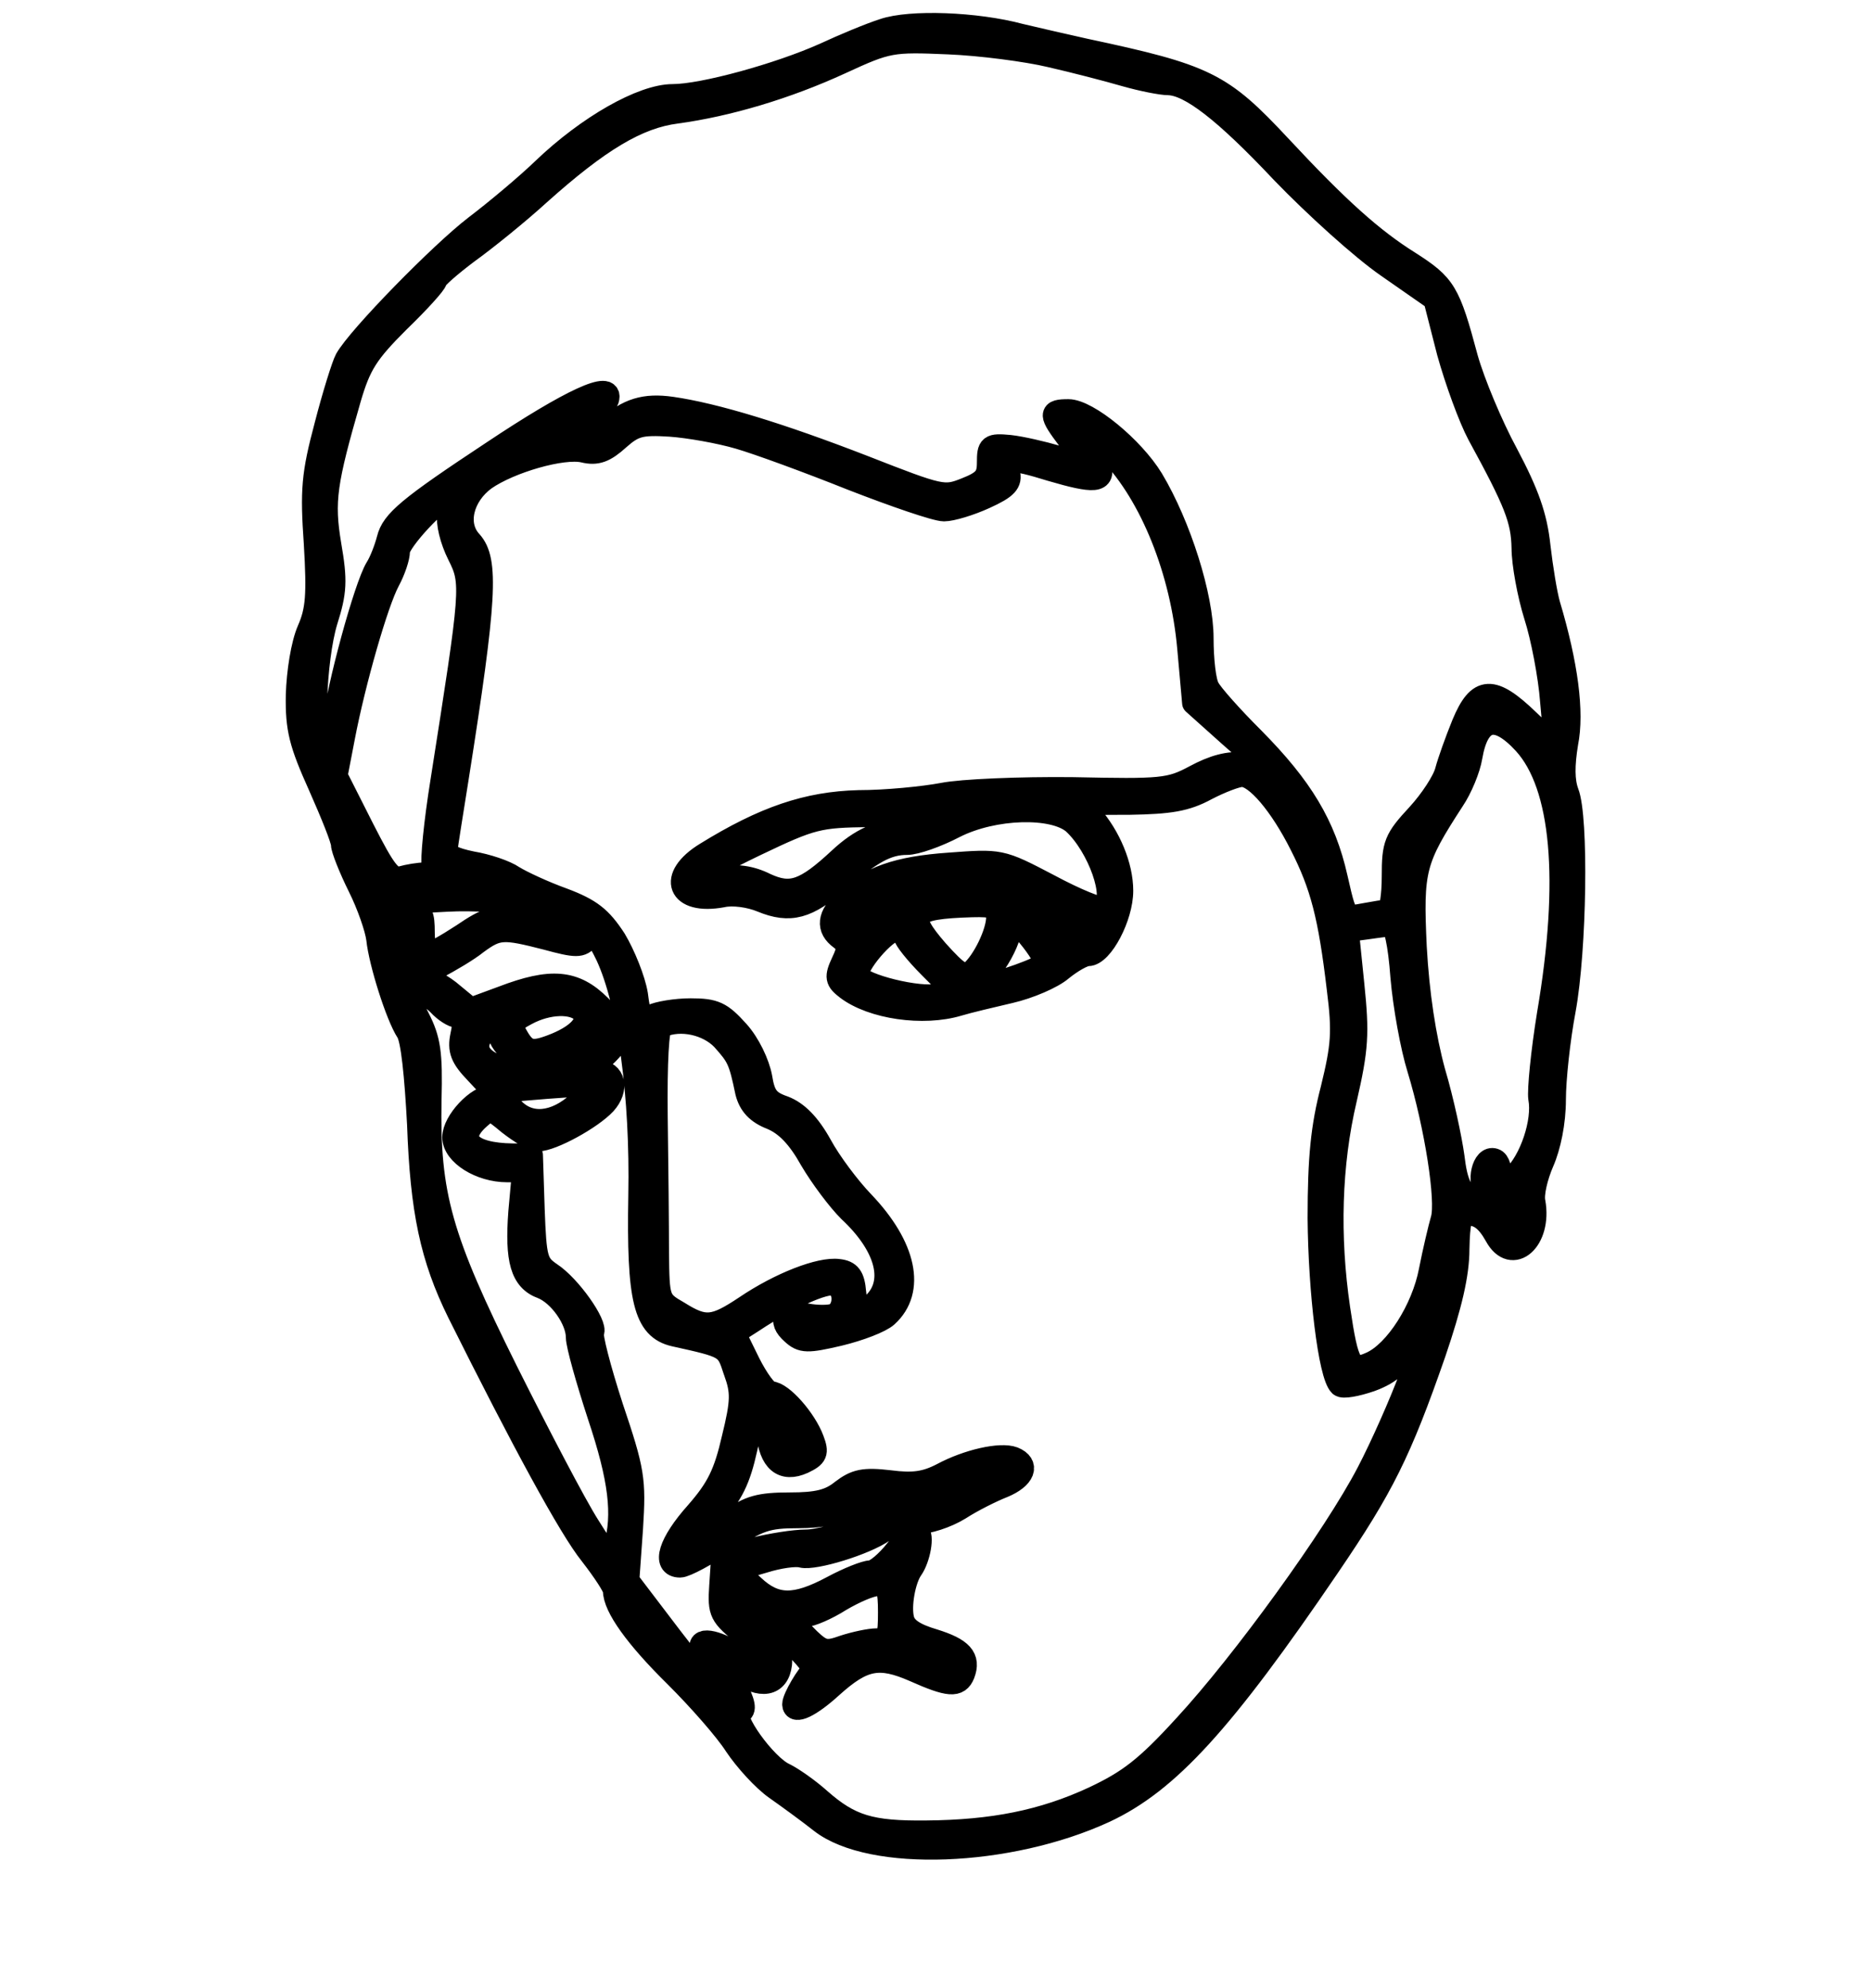 <svg width="16" height="17" viewBox="0 0 16 17" fill="none" xmlns="http://www.w3.org/2000/svg">
<path fill-rule="evenodd" clip-rule="evenodd" d="M7.555 0.259C7.439 0.296 7.212 0.391 7.053 0.465C6.662 0.64 6.012 0.819 5.753 0.819C5.494 0.819 5.029 1.083 4.648 1.448C4.506 1.585 4.241 1.807 4.067 1.939C3.771 2.166 3.068 2.884 2.962 3.074C2.936 3.122 2.856 3.376 2.788 3.64C2.677 4.057 2.666 4.189 2.698 4.648C2.724 5.087 2.714 5.219 2.64 5.388C2.587 5.509 2.55 5.747 2.544 5.942C2.539 6.233 2.571 6.354 2.735 6.719C2.84 6.956 2.93 7.178 2.93 7.221C2.93 7.257 2.994 7.421 3.073 7.58C3.152 7.738 3.221 7.939 3.232 8.029C3.253 8.229 3.396 8.684 3.485 8.821C3.528 8.884 3.559 9.201 3.581 9.613C3.607 10.352 3.692 10.754 3.924 11.224C4.469 12.317 4.876 13.067 5.055 13.289C5.166 13.432 5.256 13.569 5.256 13.601C5.256 13.738 5.441 13.997 5.779 14.33C5.975 14.525 6.208 14.789 6.292 14.921C6.377 15.048 6.53 15.217 6.636 15.291C6.741 15.365 6.916 15.492 7.022 15.576C7.45 15.909 8.623 15.867 9.448 15.486C9.987 15.233 10.452 14.726 11.361 13.389C11.821 12.713 11.969 12.418 12.265 11.567C12.403 11.161 12.466 10.896 12.466 10.68C12.471 10.448 12.487 10.379 12.551 10.379C12.651 10.379 12.72 10.432 12.794 10.564C12.931 10.817 13.174 10.601 13.116 10.279C13.1 10.21 13.137 10.057 13.19 9.935C13.248 9.803 13.291 9.597 13.291 9.402C13.291 9.228 13.328 8.884 13.375 8.636C13.47 8.118 13.486 6.988 13.402 6.777C13.365 6.677 13.365 6.544 13.396 6.354C13.449 6.09 13.396 5.684 13.243 5.171C13.217 5.081 13.18 4.854 13.159 4.67C13.132 4.416 13.063 4.221 12.884 3.883C12.752 3.64 12.598 3.27 12.54 3.064C12.387 2.493 12.355 2.441 12.049 2.245C11.737 2.05 11.441 1.786 10.944 1.252C10.442 0.714 10.315 0.65 9.273 0.428C9.083 0.386 8.835 0.328 8.724 0.302C8.348 0.201 7.783 0.18 7.555 0.259ZM8.983 0.476C9.189 0.523 9.474 0.597 9.622 0.64C9.77 0.682 9.934 0.714 9.992 0.714C10.177 0.719 10.473 0.946 10.97 1.474C11.245 1.759 11.647 2.124 11.869 2.277L12.271 2.557L12.387 3.011C12.456 3.259 12.572 3.576 12.646 3.714C12.963 4.295 13.021 4.442 13.026 4.685C13.026 4.817 13.074 5.081 13.132 5.266C13.19 5.446 13.254 5.779 13.27 5.995L13.306 6.391L13.069 6.164C12.762 5.868 12.646 5.874 12.514 6.191C12.456 6.333 12.392 6.513 12.371 6.592C12.35 6.677 12.239 6.846 12.128 6.967C11.932 7.178 11.916 7.221 11.916 7.495C11.916 7.659 11.895 7.791 11.869 7.791C11.842 7.791 11.752 7.807 11.663 7.823L11.663 7.823C11.604 7.834 11.567 7.842 11.54 7.829C11.493 7.807 11.475 7.725 11.425 7.506C11.324 7.057 11.129 6.735 10.716 6.317C10.531 6.133 10.357 5.937 10.331 5.884C10.299 5.831 10.278 5.641 10.278 5.456C10.278 5.103 10.087 4.495 9.85 4.099C9.686 3.83 9.3 3.513 9.136 3.513C8.977 3.513 8.977 3.539 9.141 3.756C9.215 3.851 9.273 3.941 9.273 3.951C9.273 3.967 9.168 3.946 9.041 3.909C8.914 3.872 8.734 3.83 8.634 3.819C8.465 3.803 8.454 3.814 8.454 3.956C8.454 4.078 8.422 4.12 8.259 4.184C8.073 4.258 8.047 4.252 7.386 3.993C6.667 3.714 6.112 3.545 5.742 3.492C5.515 3.46 5.372 3.502 5.193 3.661C5.14 3.703 4.992 3.74 4.86 3.745C4.627 3.751 4.622 3.745 4.733 3.671C4.796 3.629 4.923 3.566 5.008 3.534C5.098 3.502 5.182 3.449 5.193 3.418C5.246 3.254 4.881 3.423 4.215 3.867C3.496 4.342 3.358 4.458 3.321 4.611C3.3 4.691 3.258 4.802 3.221 4.86C3.126 5.018 2.893 5.868 2.851 6.222C2.819 6.449 2.798 6.518 2.751 6.471C2.661 6.381 2.687 5.641 2.788 5.309C2.867 5.06 2.872 4.965 2.819 4.659C2.756 4.284 2.782 4.12 2.988 3.407C3.073 3.117 3.136 3.016 3.406 2.747C3.581 2.578 3.723 2.42 3.723 2.398C3.723 2.377 3.85 2.266 3.998 2.155C4.151 2.045 4.426 1.823 4.606 1.659C5.119 1.199 5.452 0.999 5.785 0.957C6.218 0.898 6.72 0.751 7.191 0.534C7.592 0.349 7.624 0.344 8.111 0.365C8.385 0.376 8.782 0.428 8.983 0.476ZM6.319 3.74C6.482 3.787 6.916 3.946 7.286 4.094C7.651 4.236 8.005 4.358 8.073 4.358C8.137 4.358 8.296 4.31 8.422 4.252C8.607 4.168 8.644 4.125 8.623 4.041C8.592 3.914 8.644 3.909 8.988 4.015C9.363 4.125 9.448 4.12 9.4 3.972C9.384 3.909 9.332 3.814 9.284 3.761C9.125 3.581 9.31 3.677 9.495 3.867C9.85 4.236 10.109 4.886 10.167 5.541L10.209 6.011L10.516 6.286L10.822 6.555L10.637 6.534C10.51 6.518 10.378 6.555 10.22 6.64C10.003 6.756 9.939 6.761 9.173 6.745C8.724 6.74 8.222 6.761 8.063 6.793C7.899 6.824 7.577 6.856 7.344 6.856C6.905 6.867 6.535 6.993 6.038 7.3C5.711 7.5 5.801 7.728 6.176 7.659C6.266 7.638 6.414 7.659 6.514 7.701C6.757 7.801 6.905 7.759 7.17 7.527C7.45 7.284 7.587 7.21 7.756 7.21C7.83 7.21 8.01 7.147 8.163 7.067C8.496 6.898 9.009 6.883 9.184 7.036C9.4 7.236 9.559 7.685 9.437 7.765C9.406 7.78 9.199 7.696 8.972 7.574C8.76 7.463 8.657 7.409 8.548 7.387C8.444 7.366 8.335 7.374 8.121 7.39C7.672 7.421 7.439 7.506 7.228 7.701C7.085 7.828 7.074 7.939 7.191 8.023C7.259 8.076 7.265 8.108 7.207 8.229C7.148 8.356 7.154 8.382 7.244 8.451C7.46 8.615 7.894 8.678 8.195 8.588C8.28 8.562 8.481 8.515 8.639 8.478C8.798 8.441 8.999 8.356 9.078 8.287C9.162 8.219 9.263 8.161 9.305 8.161C9.421 8.161 9.591 7.838 9.591 7.617C9.591 7.405 9.485 7.152 9.326 6.972C9.293 6.935 9.271 6.911 9.276 6.895C9.285 6.867 9.383 6.867 9.659 6.867C10.003 6.861 10.14 6.84 10.315 6.745C10.436 6.682 10.574 6.629 10.621 6.629C10.743 6.629 10.954 6.877 11.129 7.226C11.303 7.569 11.372 7.828 11.446 8.456C11.493 8.826 11.483 8.942 11.393 9.312C11.309 9.634 11.282 9.898 11.282 10.416C11.287 11.039 11.372 11.757 11.462 11.842C11.483 11.863 11.599 11.842 11.721 11.8C11.895 11.736 11.98 11.657 12.123 11.43C12.218 11.271 12.281 11.192 12.26 11.25C12.242 11.289 12.199 11.407 12.147 11.549L12.147 11.549L12.147 11.549C12.121 11.62 12.093 11.697 12.064 11.773C11.98 12 11.816 12.37 11.7 12.592C11.414 13.141 10.632 14.219 10.135 14.757C9.802 15.122 9.654 15.233 9.353 15.375C8.919 15.576 8.491 15.661 7.92 15.666C7.444 15.671 7.27 15.618 7.011 15.391C6.911 15.301 6.773 15.206 6.71 15.175C6.541 15.101 6.239 14.673 6.324 14.641C6.377 14.625 6.361 14.562 6.282 14.403L6.165 14.187L6.313 14.293C6.504 14.435 6.652 14.409 6.673 14.229C6.683 14.118 6.641 14.055 6.477 13.918C6.271 13.759 6.202 13.653 6.303 13.653C6.387 13.653 7.006 14.25 6.958 14.282C6.911 14.314 6.789 14.52 6.789 14.572C6.789 14.652 6.926 14.588 7.111 14.419C7.381 14.176 7.518 14.15 7.82 14.282C8.116 14.414 8.195 14.419 8.237 14.314C8.29 14.176 8.222 14.102 7.984 14.028C7.825 13.981 7.74 13.928 7.719 13.849C7.688 13.733 7.73 13.506 7.793 13.416C7.857 13.326 7.894 13.125 7.846 13.099C7.825 13.083 7.74 13.157 7.666 13.257C7.587 13.358 7.487 13.442 7.444 13.442C7.402 13.442 7.254 13.5 7.117 13.574C6.8 13.743 6.63 13.743 6.44 13.564L6.287 13.421L6.525 13.352C6.657 13.31 6.805 13.289 6.858 13.305C6.963 13.331 7.397 13.199 7.555 13.088C7.614 13.051 7.735 13.02 7.83 13.02C7.931 13.02 8.095 12.967 8.206 12.898C8.311 12.83 8.481 12.745 8.576 12.708C8.755 12.634 8.798 12.523 8.666 12.47C8.555 12.428 8.274 12.492 8.058 12.608C7.915 12.682 7.809 12.697 7.608 12.671C7.386 12.645 7.318 12.661 7.201 12.75C7.096 12.835 6.99 12.861 6.752 12.861C6.498 12.861 6.403 12.888 6.255 12.999C6.038 13.162 5.89 13.247 5.89 13.205C5.89 13.189 5.98 13.078 6.097 12.951C6.255 12.782 6.319 12.65 6.377 12.386C6.456 12.016 6.541 11.958 6.567 12.249C6.588 12.492 6.694 12.581 6.868 12.502C6.979 12.449 6.99 12.423 6.948 12.312C6.884 12.138 6.683 11.911 6.593 11.911C6.556 11.911 6.472 11.794 6.403 11.657L6.276 11.398L6.44 11.293C6.726 11.102 7.059 10.949 7.138 10.981C7.238 11.018 7.233 11.203 7.133 11.245C7.09 11.261 6.985 11.261 6.9 11.245C6.715 11.208 6.652 11.287 6.778 11.398C6.858 11.472 6.905 11.472 7.175 11.409C7.349 11.367 7.529 11.298 7.582 11.25C7.82 11.034 7.74 10.659 7.376 10.279C7.259 10.157 7.096 9.941 7.016 9.793C6.916 9.613 6.815 9.513 6.704 9.47C6.567 9.423 6.53 9.375 6.504 9.212C6.482 9.095 6.403 8.926 6.308 8.821C6.165 8.662 6.112 8.636 5.906 8.636C5.779 8.636 5.626 8.662 5.573 8.689C5.483 8.736 5.468 8.715 5.441 8.504C5.42 8.377 5.335 8.166 5.256 8.034C5.135 7.849 5.05 7.78 4.812 7.691C4.648 7.632 4.458 7.543 4.389 7.5C4.321 7.453 4.162 7.4 4.035 7.379C3.877 7.347 3.808 7.31 3.813 7.263C3.818 7.221 3.861 6.946 3.908 6.655C4.151 5.118 4.167 4.791 4.025 4.633C3.887 4.485 3.951 4.236 4.146 4.094C4.358 3.946 4.812 3.814 4.992 3.856C5.103 3.883 5.172 3.856 5.288 3.751C5.42 3.634 5.478 3.618 5.732 3.634C5.89 3.645 6.155 3.692 6.319 3.74ZM3.84 4.39C3.824 4.469 3.861 4.617 3.924 4.743C4.046 4.986 4.04 5.029 3.781 6.677C3.723 7.036 3.692 7.363 3.707 7.4C3.723 7.448 3.697 7.474 3.639 7.474C3.581 7.474 3.491 7.49 3.433 7.506C3.343 7.527 3.29 7.458 3.099 7.083L2.872 6.634L2.936 6.302C3.026 5.831 3.221 5.15 3.321 4.965C3.369 4.875 3.406 4.765 3.406 4.712C3.406 4.627 3.755 4.252 3.834 4.252C3.85 4.252 3.855 4.316 3.84 4.39ZM13.037 6.354C13.365 6.713 13.439 7.522 13.243 8.673C13.19 9 13.159 9.323 13.169 9.391C13.206 9.587 13.095 9.925 12.942 10.067L12.804 10.194L12.825 10.067C12.831 9.999 12.815 9.93 12.778 9.919C12.688 9.888 12.635 10.104 12.714 10.199C12.81 10.316 12.73 10.352 12.588 10.257C12.487 10.194 12.45 10.11 12.424 9.893C12.403 9.74 12.334 9.412 12.26 9.164C12.181 8.874 12.123 8.499 12.101 8.097C12.07 7.432 12.091 7.353 12.424 6.84C12.492 6.74 12.561 6.571 12.577 6.471C12.635 6.133 12.794 6.09 13.037 6.354ZM8.015 6.999C7.92 7.057 7.788 7.104 7.714 7.104C7.529 7.104 7.36 7.178 7.18 7.347C6.884 7.622 6.763 7.664 6.546 7.564C6.419 7.5 6.297 7.485 6.155 7.506C6.038 7.527 5.943 7.522 5.943 7.506C5.943 7.485 6.176 7.358 6.461 7.221C6.948 6.988 7 6.978 7.434 6.972C7.688 6.972 7.91 6.951 7.931 6.93C7.952 6.909 8.021 6.893 8.079 6.893C8.169 6.893 8.158 6.914 8.015 6.999ZM3.818 7.696C4.305 7.669 4.886 7.78 4.886 7.902C4.886 7.939 4.849 7.944 4.796 7.923C4.743 7.907 4.59 7.875 4.453 7.86C4.236 7.833 4.173 7.849 3.956 7.997C3.818 8.087 3.686 8.161 3.66 8.161C3.639 8.161 3.618 8.076 3.618 7.971C3.618 7.823 3.602 7.786 3.528 7.801C3.52 7.803 3.513 7.805 3.506 7.807L3.496 7.709C3.569 7.71 3.671 7.704 3.818 7.696ZM4.146 7.527C4.204 7.564 4.151 7.58 3.961 7.58C3.771 7.58 3.718 7.564 3.776 7.527C3.818 7.5 3.903 7.474 3.961 7.474C4.019 7.474 4.104 7.5 4.146 7.527ZM8.93 7.696C8.978 7.719 9.024 7.743 9.068 7.766L8.993 7.821C8.865 7.734 8.685 7.669 8.465 7.632C8.184 7.59 7.973 7.638 7.466 7.86C7.355 7.912 7.259 7.928 7.238 7.897C7.196 7.828 7.672 7.564 7.92 7.522C8.354 7.453 8.475 7.474 8.93 7.696ZM8.533 7.844C8.533 7.976 8.412 8.224 8.306 8.314C8.243 8.361 8.19 8.33 8.01 8.129C7.74 7.817 7.783 7.759 8.311 7.743C8.502 7.738 8.533 7.754 8.533 7.844ZM8.94 8.235C8.925 8.277 8.523 8.419 8.417 8.425C8.396 8.425 8.438 8.34 8.507 8.235C8.581 8.129 8.639 7.992 8.639 7.928C8.644 7.833 8.66 7.838 8.798 8.002C8.882 8.103 8.946 8.208 8.94 8.235ZM11.99 8.351C12.011 8.599 12.075 8.953 12.133 9.138C12.281 9.624 12.382 10.268 12.334 10.427C12.313 10.5 12.265 10.701 12.233 10.865C12.17 11.198 11.938 11.562 11.726 11.657C11.552 11.736 11.52 11.689 11.446 11.187C11.356 10.574 11.372 9.956 11.504 9.397C11.604 8.963 11.61 8.837 11.568 8.425L11.52 7.955L11.678 7.934C11.706 7.93 11.735 7.926 11.763 7.922L11.763 7.922C11.821 7.914 11.874 7.907 11.895 7.907C11.932 7.902 11.969 8.066 11.99 8.351ZM4.675 8.023C4.928 8.092 4.971 8.092 5.024 8.023C5.076 7.96 5.103 7.986 5.193 8.171C5.383 8.583 5.489 9.375 5.473 10.22C5.457 11.113 5.515 11.356 5.769 11.414C6.218 11.513 6.218 11.514 6.284 11.718L6.287 11.726C6.35 11.9 6.35 11.979 6.271 12.301C6.202 12.602 6.139 12.729 5.959 12.935C5.727 13.194 5.668 13.389 5.816 13.389C5.859 13.389 6.038 13.294 6.208 13.178C6.482 12.993 6.556 12.967 6.826 12.967C7.027 12.967 7.18 12.935 7.254 12.882C7.328 12.83 7.513 12.793 7.714 12.782C7.915 12.771 8.1 12.735 8.169 12.682C8.237 12.634 8.327 12.597 8.375 12.597C8.417 12.597 8.343 12.671 8.206 12.756C8.063 12.845 7.883 12.914 7.799 12.914C7.714 12.914 7.518 12.972 7.36 13.046C7.207 13.12 6.995 13.178 6.895 13.178C6.794 13.178 6.593 13.21 6.445 13.247L6.181 13.316L6.165 13.559C6.149 13.791 6.165 13.812 6.366 13.976C6.482 14.071 6.578 14.176 6.578 14.219C6.578 14.314 6.509 14.303 6.361 14.187C6.192 14.06 5.996 13.997 5.996 14.076C5.996 14.113 6.038 14.203 6.091 14.277C6.26 14.52 6.271 14.551 6.186 14.52C6.144 14.504 5.943 14.271 5.737 14.002L5.367 13.516L5.399 13.067C5.425 12.65 5.415 12.581 5.23 12.032C5.124 11.705 5.05 11.419 5.066 11.393C5.103 11.33 4.87 10.997 4.706 10.891C4.585 10.807 4.574 10.77 4.558 10.342L4.543 9.877H4.384C4.014 9.872 3.892 9.74 4.093 9.56C4.193 9.471 4.199 9.476 4.355 9.606L4.358 9.608C4.453 9.682 4.558 9.745 4.601 9.745C4.717 9.745 5.055 9.56 5.172 9.434C5.283 9.312 5.251 9.164 5.113 9.164C5.039 9.164 5.045 9.138 5.166 9.032C5.246 8.958 5.309 8.868 5.309 8.842C5.309 8.81 5.23 8.705 5.129 8.604C4.913 8.388 4.712 8.372 4.299 8.53L4.025 8.631L3.871 8.504C3.787 8.43 3.676 8.372 3.628 8.372C3.581 8.367 3.628 8.324 3.734 8.272C3.845 8.213 3.998 8.124 4.077 8.06C4.257 7.928 4.305 7.928 4.675 8.023ZM7.74 8.002C7.74 8.029 7.836 8.15 7.952 8.266L8.163 8.478L8.026 8.509C7.867 8.551 7.36 8.425 7.333 8.34C7.307 8.261 7.571 7.949 7.666 7.949C7.709 7.949 7.74 7.971 7.74 8.002ZM3.755 8.588C3.803 8.641 3.877 8.689 3.914 8.689C3.966 8.689 3.977 8.736 3.951 8.853C3.924 8.979 3.951 9.043 4.072 9.169L4.225 9.333L4.675 9.296L5.124 9.264L4.95 9.428C4.749 9.613 4.527 9.634 4.384 9.481C4.331 9.423 4.252 9.375 4.21 9.375C4.083 9.375 3.882 9.592 3.882 9.724C3.882 9.867 4.109 10.009 4.336 10.009H4.479L4.447 10.363C4.416 10.775 4.463 10.944 4.638 11.007C4.786 11.066 4.939 11.282 4.939 11.435C4.939 11.499 5.024 11.8 5.124 12.106C5.304 12.645 5.341 12.951 5.261 13.231C5.23 13.352 5.214 13.342 5.029 13.046C4.918 12.872 4.606 12.275 4.331 11.726C3.766 10.59 3.66 10.22 3.676 9.402C3.686 9.006 3.67 8.89 3.575 8.705C3.512 8.583 3.459 8.472 3.459 8.456C3.459 8.404 3.67 8.499 3.755 8.588ZM4.987 8.652C5.055 8.742 4.944 8.863 4.712 8.948C4.543 9.011 4.49 8.995 4.41 8.847C4.363 8.763 4.379 8.731 4.5 8.668C4.685 8.567 4.907 8.562 4.987 8.652ZM4.273 8.816C4.257 8.853 4.305 8.937 4.379 8.995C4.484 9.08 4.553 9.09 4.691 9.059C4.965 8.995 5.039 8.948 5.076 8.837C5.098 8.763 5.124 8.747 5.166 8.789C5.168 8.791 5.171 8.793 5.173 8.795C5.23 8.852 5.231 8.853 4.971 9.027C4.564 9.301 3.855 9.106 4.157 8.805C4.241 8.72 4.31 8.726 4.273 8.816ZM6.181 8.884C6.313 9.032 6.329 9.059 6.387 9.338C6.414 9.444 6.477 9.513 6.599 9.56C6.726 9.613 6.831 9.724 6.937 9.914C7.027 10.067 7.175 10.263 7.265 10.352C7.577 10.643 7.661 10.944 7.492 11.129C7.37 11.266 7.328 11.25 7.307 11.05C7.296 10.918 7.265 10.875 7.17 10.865C7.016 10.844 6.673 10.976 6.377 11.176C6.107 11.356 6.028 11.367 5.801 11.224C5.626 11.124 5.626 11.113 5.621 10.713L5.621 10.712C5.621 10.485 5.616 9.962 5.61 9.544C5.605 9.085 5.621 8.784 5.653 8.773C5.822 8.699 6.054 8.752 6.181 8.884ZM7.608 13.786C7.608 13.992 7.598 14.023 7.497 14.023C7.439 14.023 7.312 14.05 7.217 14.081C7.069 14.134 7.032 14.129 6.916 14.018C6.768 13.875 6.752 13.812 6.884 13.812C6.932 13.812 7.069 13.754 7.185 13.68C7.302 13.611 7.444 13.548 7.503 13.548C7.592 13.548 7.608 13.585 7.608 13.786Z" fill="black" stroke="black" stroke-width="0.2" stroke-linejoin="round"/>
</svg>
